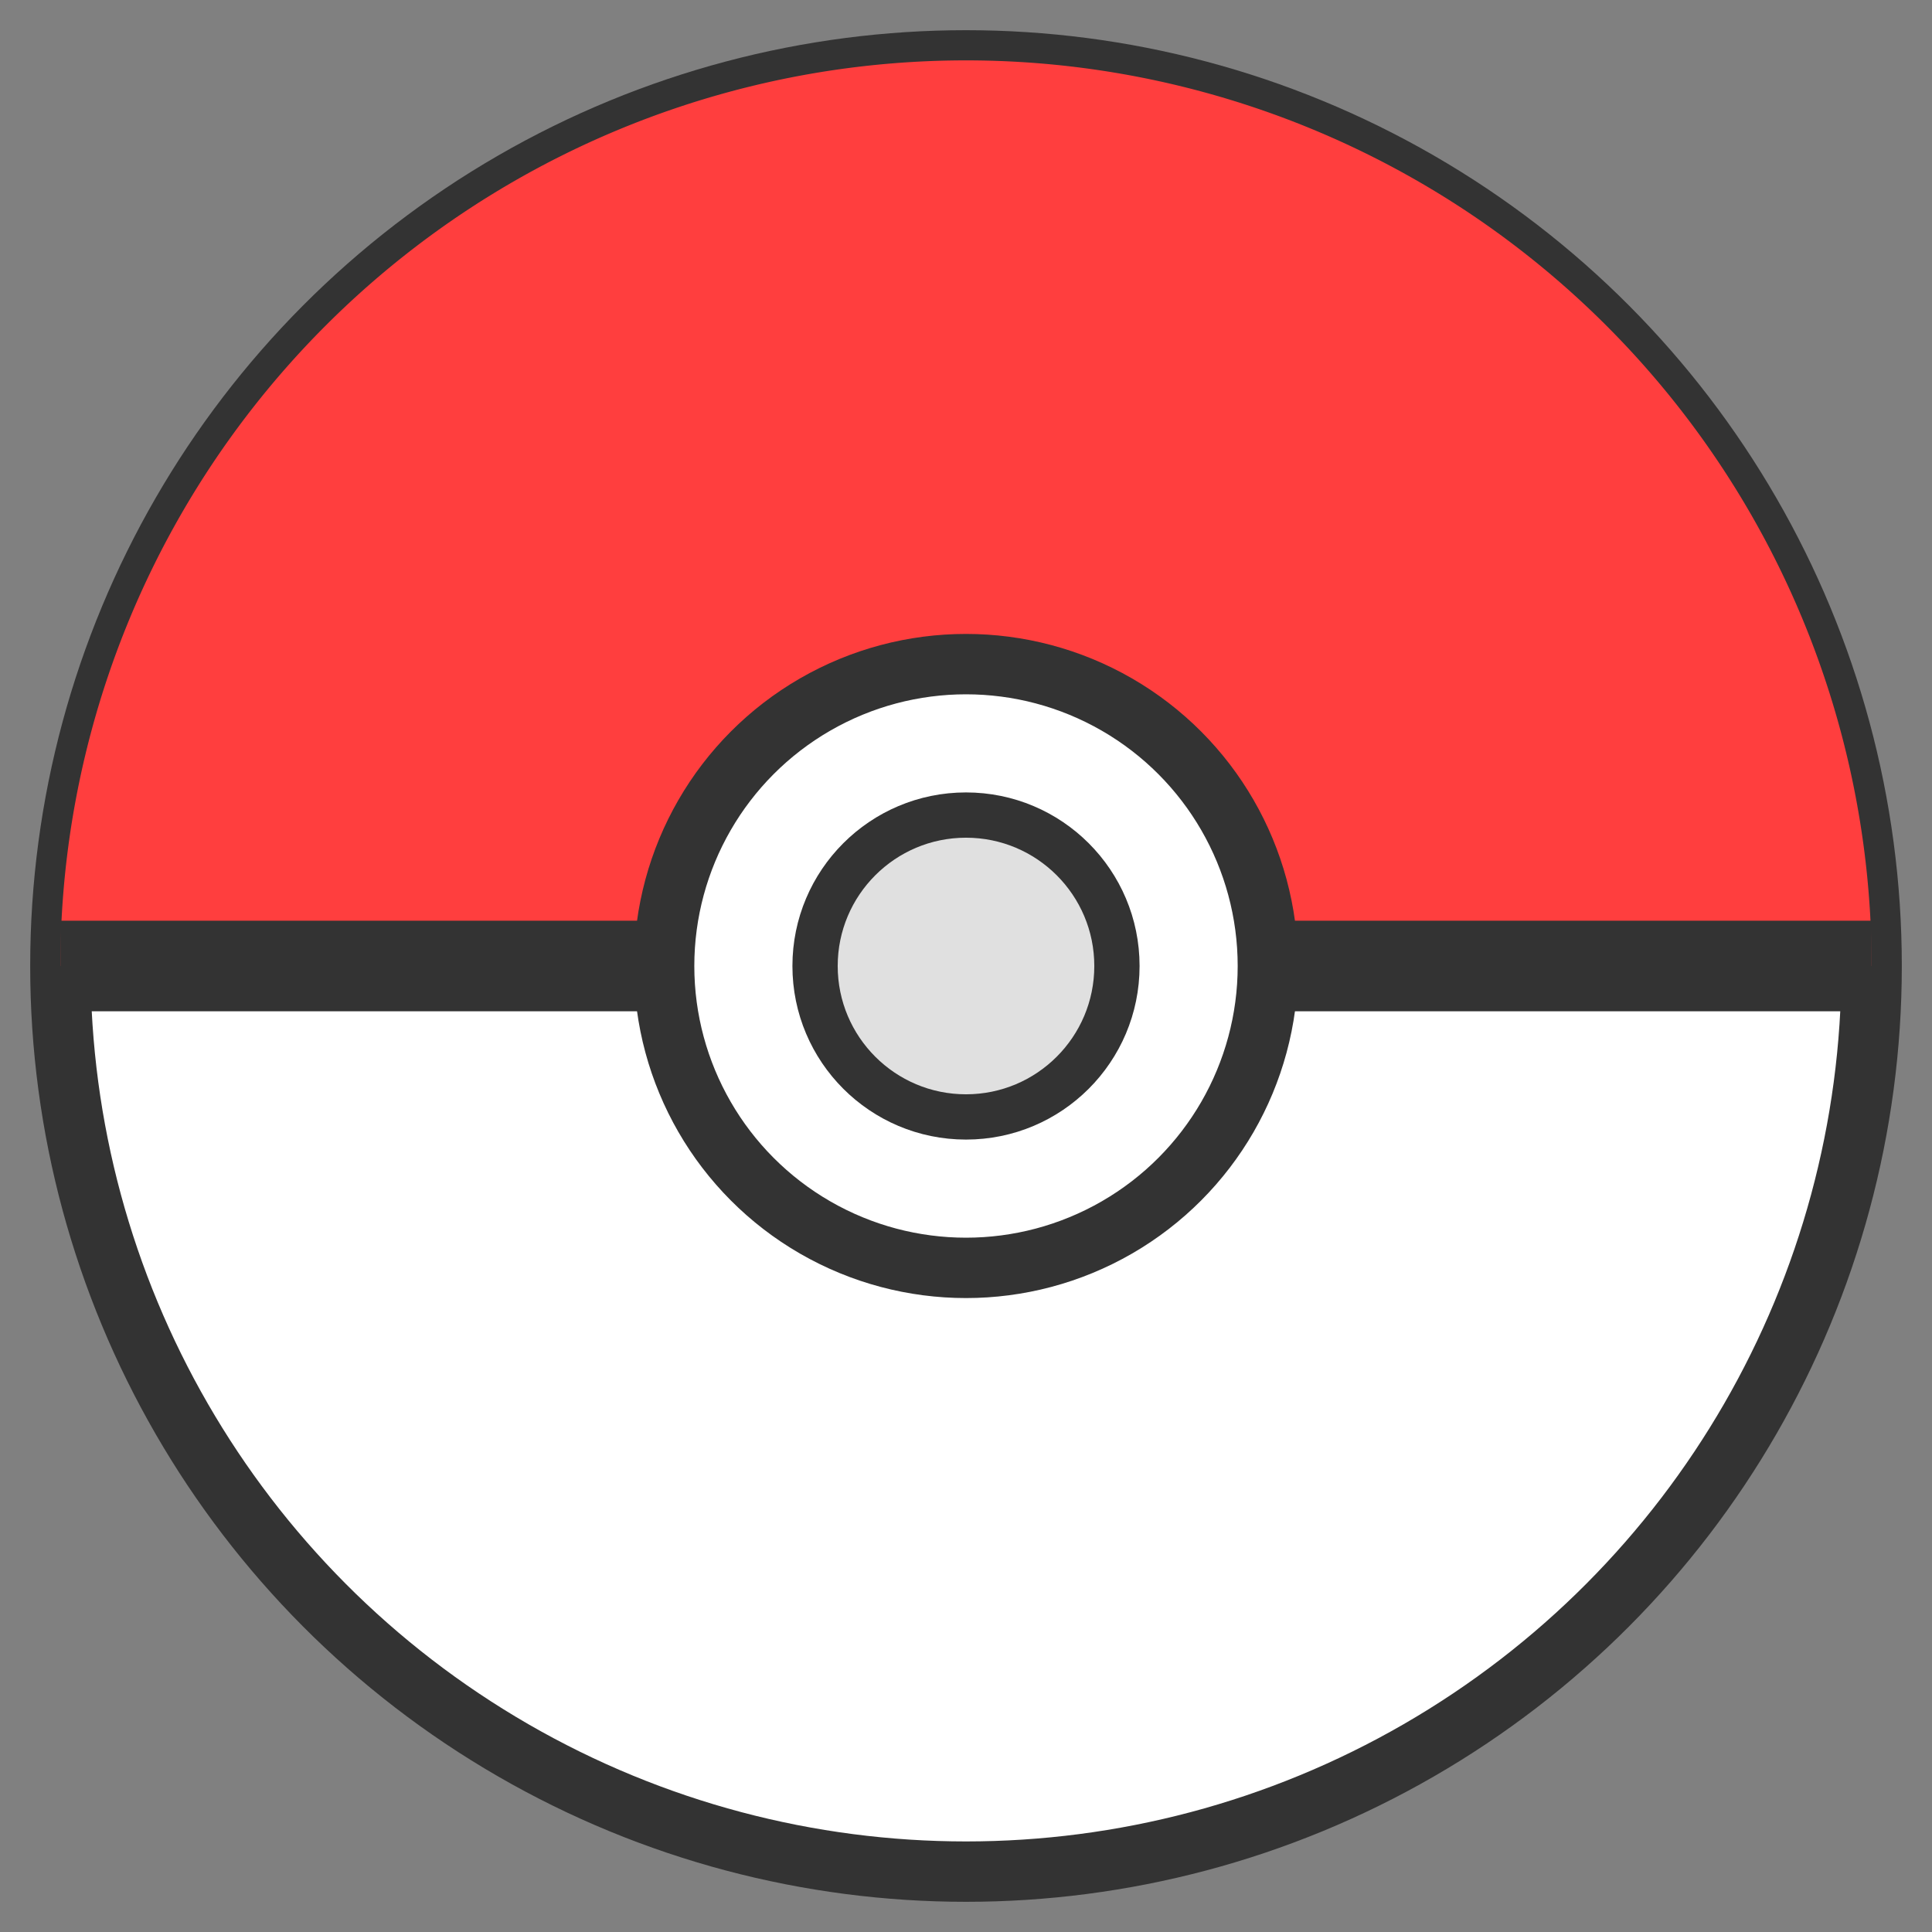 <svg xmlns="http://www.w3.org/2000/svg" viewBox="0 0 32 32">
  <rect x="0" y="0" width="32" height="32" fill="#808080" stroke="none"/>
  <!-- Outer circle -->
  <circle cx="16" cy="16" r="15" fill="white" stroke="#333" stroke-width="1" />
  
  <!-- Red top half -->
  <path d="M16,1 A15,15 0 0,1 31,16 H1 A15,15 0 0,1 16,1" fill="#FF3E3E" />
  
  <!-- Divider line -->
  <line x1="1" y1="16" x2="31" y2="16" stroke="#333" stroke-width="1.5" />
  
  <!-- Center button outer -->
  <circle cx="16" cy="16" r="5" fill="white" stroke="#333" stroke-width="1" />
  
  <!-- Center button inner -->
  <circle cx="16" cy="16" r="2.5" fill="#E0E0E0" stroke="#333" stroke-width="0.75" />
</svg>